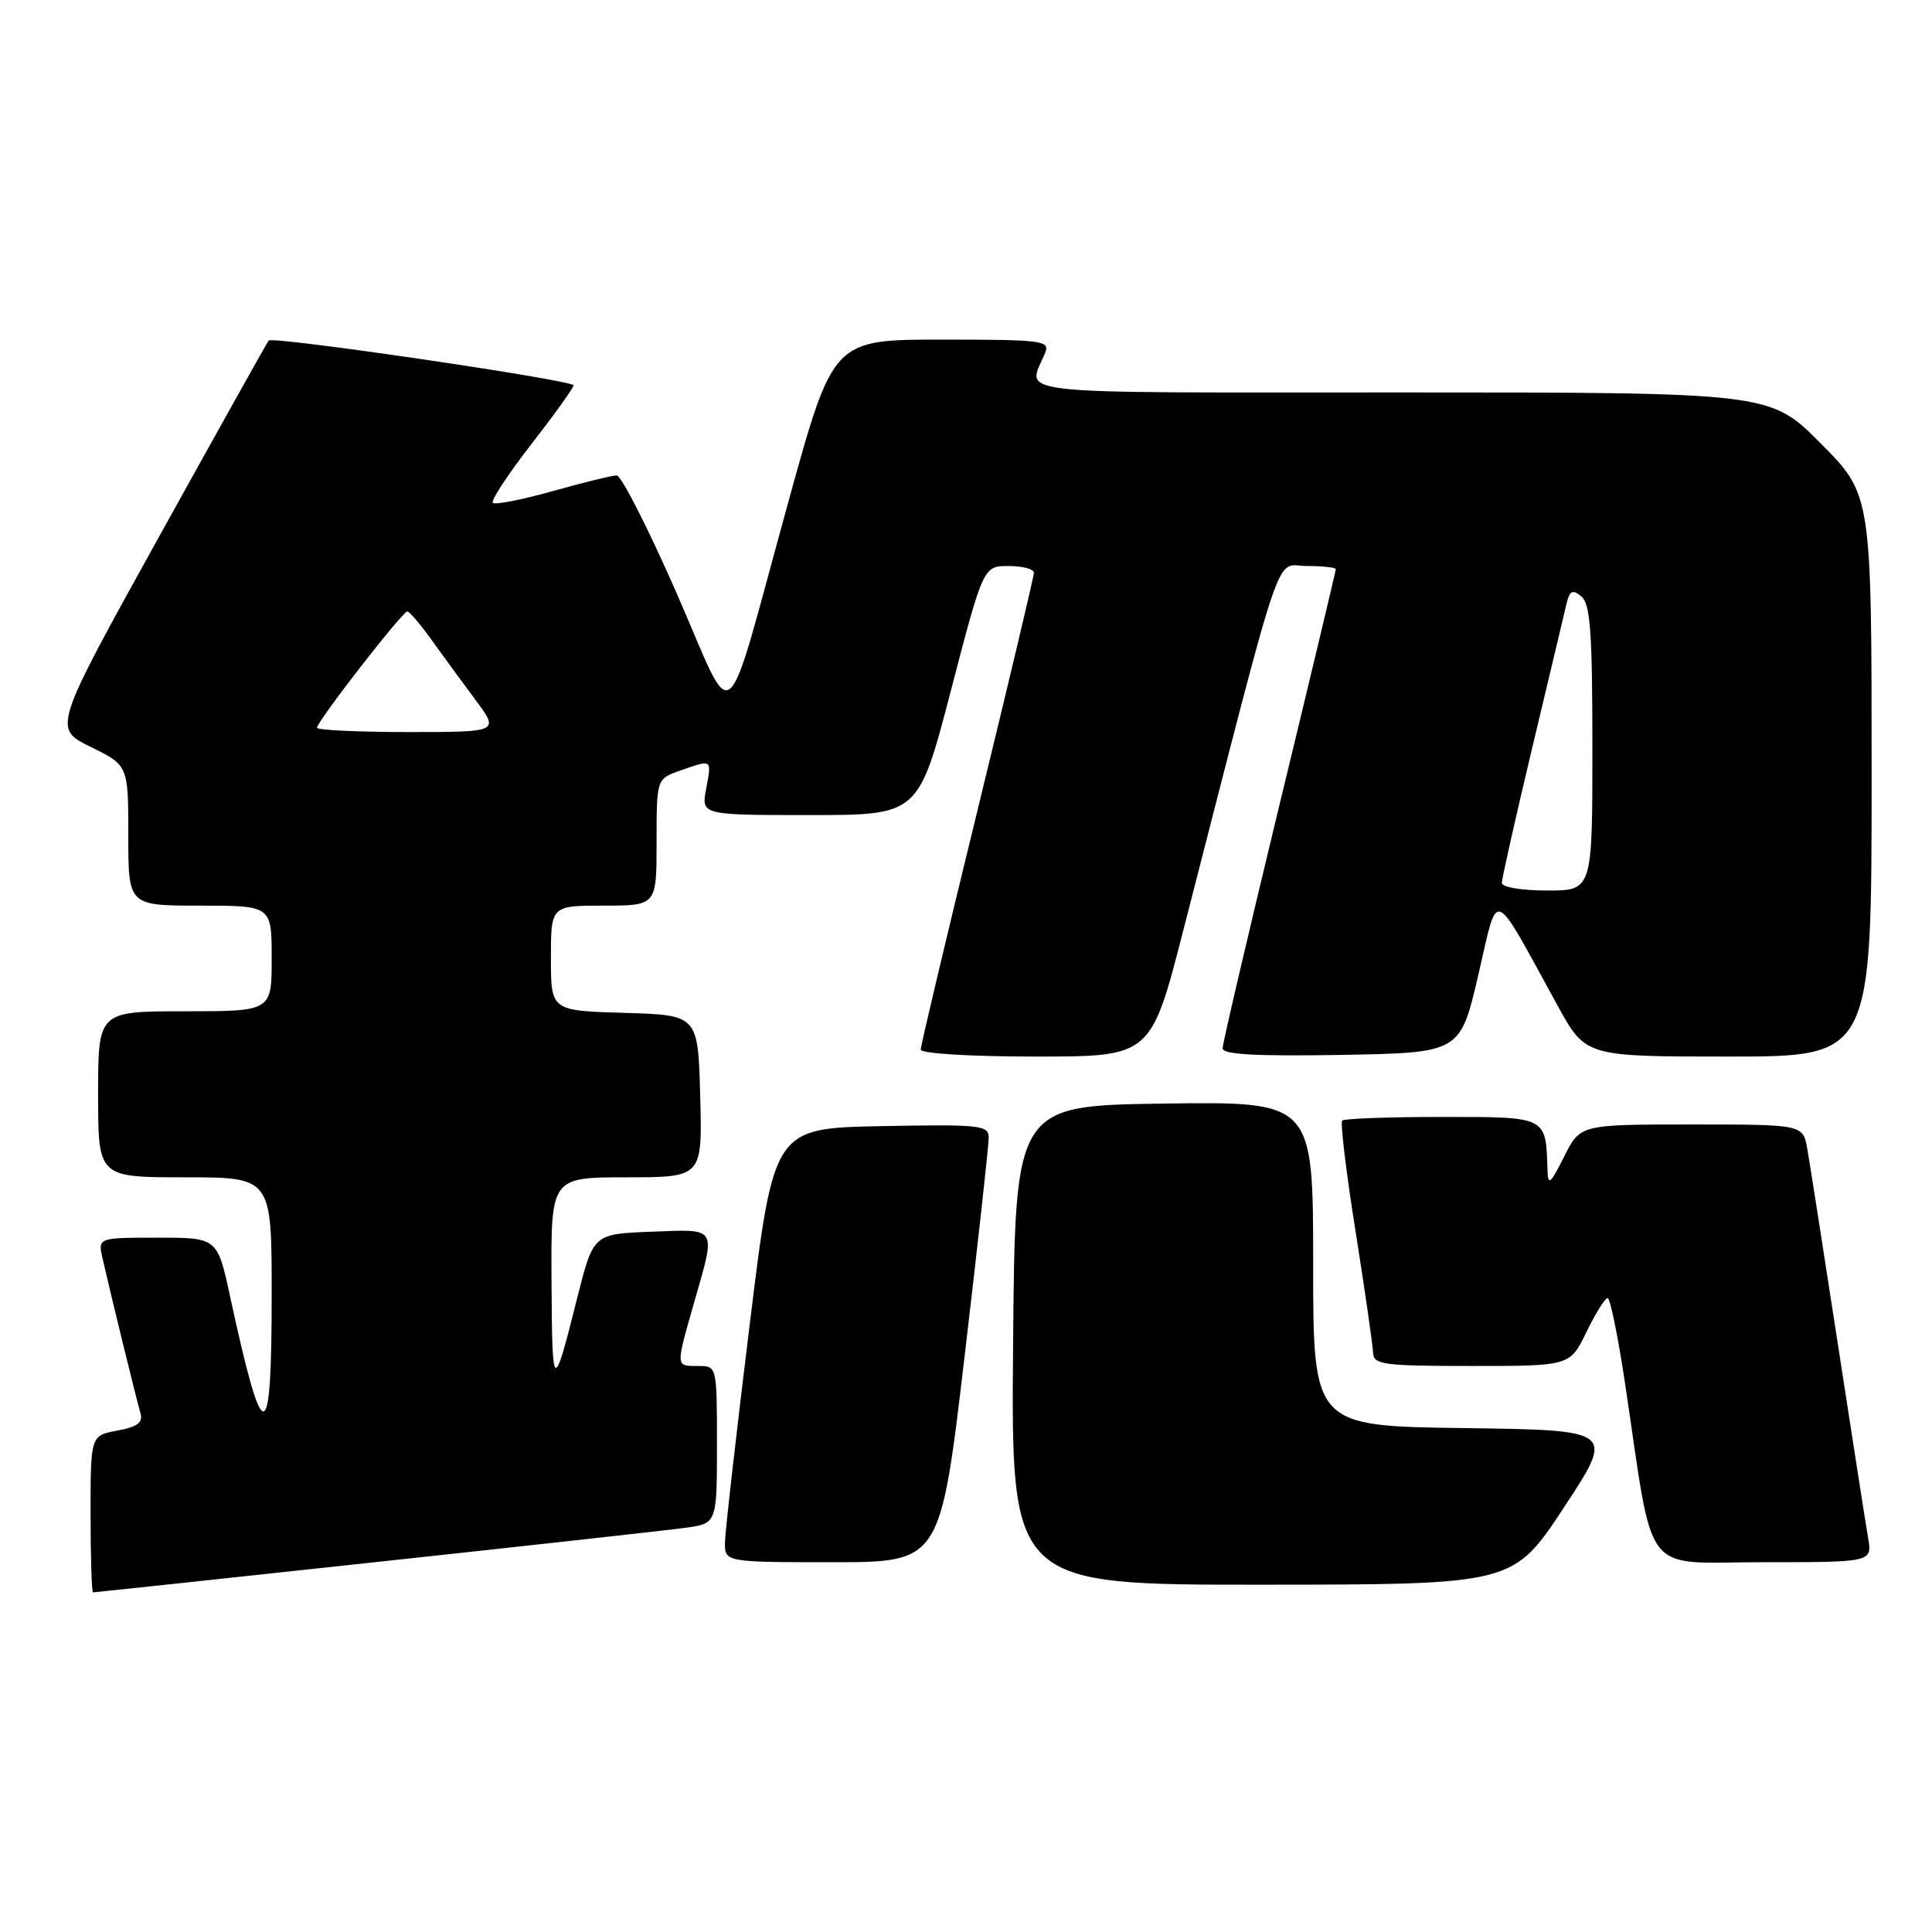 <?xml version="1.0" encoding="UTF-8" standalone="no"?>
<!DOCTYPE svg PUBLIC "-//W3C//DTD SVG 1.1//EN" "http://www.w3.org/Graphics/SVG/1.1/DTD/svg11.dtd" >
<svg xmlns="http://www.w3.org/2000/svg" xmlns:xlink="http://www.w3.org/1999/xlink" version="1.1" viewBox="0 0 256 256">
 <g >
 <path fill="currentColor"
d=" M 49.58 207.01 C 69.89 204.82 88.41 202.77 90.75 202.45 C 95.00 201.88 95.00 201.88 95.00 191.44 C 95.00 181.00 95.00 181.00 92.50 181.00 C 89.49 181.00 89.51 181.22 92.00 172.50 C 94.88 162.42 95.16 162.87 86.31 163.21 C 78.62 163.50 78.62 163.50 76.48 172.00 C 73.29 184.71 73.16 184.63 73.08 169.75 C 73.00 156.00 73.00 156.00 83.03 156.00 C 93.07 156.00 93.07 156.00 92.78 145.25 C 92.50 134.50 92.50 134.50 82.75 134.21 C 73.00 133.93 73.00 133.93 73.00 126.96 C 73.00 120.00 73.00 120.00 80.00 120.00 C 87.00 120.00 87.00 120.00 87.00 111.60 C 87.00 103.20 87.00 103.20 90.15 102.10 C 94.41 100.61 94.31 100.54 93.57 104.50 C 92.91 108.00 92.91 108.00 107.31 108.00 C 121.70 108.00 121.70 108.00 126.00 91.50 C 130.30 75.00 130.30 75.00 133.65 75.00 C 135.49 75.00 137.00 75.40 137.00 75.89 C 137.00 76.37 133.62 90.59 129.50 107.47 C 125.37 124.35 122.00 138.57 122.00 139.08 C 122.00 139.60 128.64 140.00 137.25 140.00 C 152.50 140.00 152.50 140.00 156.80 123.25 C 170.38 70.41 168.83 75.00 173.14 75.00 C 175.26 75.00 177.00 75.19 177.00 75.42 C 177.00 75.64 173.63 89.77 169.50 106.80 C 165.38 123.84 162.00 138.29 162.00 138.91 C 162.00 139.73 166.47 139.97 177.74 139.78 C 193.48 139.50 193.48 139.50 195.88 129.20 C 198.60 117.57 197.55 117.17 206.39 133.25 C 210.10 140.00 210.10 140.00 229.05 140.00 C 248.00 140.00 248.00 140.00 248.00 102.78 C 248.00 65.55 248.00 65.55 241.28 58.78 C 234.55 52.00 234.55 52.00 185.66 52.00 C 132.15 52.00 136.15 52.45 138.49 46.75 C 139.16 45.13 138.14 45.00 124.81 45.00 C 110.40 45.00 110.40 45.00 104.53 66.25 C 95.67 98.33 97.61 96.73 89.63 78.54 C 85.88 69.99 82.32 63.00 81.72 63.00 C 81.12 63.00 77.30 63.93 73.22 65.08 C 69.15 66.22 65.59 66.92 65.30 66.63 C 65.01 66.34 67.30 62.86 70.39 58.88 C 73.47 54.91 76.00 51.39 76.00 51.06 C 76.00 50.38 36.12 44.52 35.60 45.12 C 35.42 45.33 28.91 56.98 21.14 71.00 C 7.01 96.50 7.01 96.50 12.00 98.96 C 17.00 101.41 17.00 101.41 17.00 110.71 C 17.00 120.00 17.00 120.00 26.50 120.00 C 36.00 120.00 36.00 120.00 36.00 127.00 C 36.00 134.00 36.00 134.00 24.50 134.00 C 13.00 134.00 13.00 134.00 13.00 145.00 C 13.00 156.00 13.00 156.00 24.50 156.00 C 36.00 156.00 36.00 156.00 36.00 171.50 C 36.00 192.13 34.90 192.18 30.48 171.75 C 28.80 164.00 28.80 164.00 20.88 164.00 C 12.96 164.00 12.96 164.00 13.59 166.75 C 14.72 171.73 18.09 185.47 18.60 187.20 C 18.98 188.49 18.27 189.05 15.55 189.56 C 12.00 190.22 12.00 190.22 12.00 200.61 C 12.00 206.33 12.15 211.00 12.33 211.00 C 12.51 211.00 29.28 209.21 49.58 207.01 Z  M 207.24 199.73 C 213.97 189.50 213.97 189.50 193.99 189.23 C 174.00 188.96 174.00 188.96 174.00 167.46 C 174.00 145.96 174.00 145.96 154.25 146.23 C 134.50 146.50 134.50 146.50 134.24 178.25 C 133.97 210.00 133.97 210.00 167.24 209.98 C 200.50 209.96 200.50 209.96 207.24 199.73 Z  M 127.81 179.75 C 129.58 164.76 131.02 151.70 131.01 150.72 C 131.00 149.09 129.84 148.97 116.76 149.22 C 102.53 149.50 102.53 149.50 99.34 175.50 C 97.58 189.80 96.11 202.74 96.07 204.25 C 96.00 207.00 96.00 207.00 110.30 207.00 C 124.60 207.00 124.60 207.00 127.81 179.75 Z  M 247.53 203.75 C 247.22 201.96 245.41 190.38 243.51 178.00 C 241.61 165.62 239.79 154.04 239.48 152.25 C 238.91 149.00 238.91 149.00 224.15 149.00 C 209.39 149.00 209.39 149.00 207.26 153.25 C 205.41 156.93 205.11 157.17 205.05 155.00 C 204.83 147.89 205.05 148.00 191.05 148.00 C 184.06 148.00 178.12 148.22 177.85 148.48 C 177.58 148.75 178.38 155.39 179.63 163.23 C 180.87 171.08 181.91 178.29 181.94 179.25 C 181.99 180.82 183.31 181.00 195.01 181.00 C 208.03 181.00 208.03 181.00 210.21 176.50 C 211.41 174.03 212.68 172.00 213.02 172.00 C 213.35 172.00 214.39 177.06 215.32 183.25 C 219.25 209.51 217.32 207.00 233.65 207.00 C 248.09 207.00 248.09 207.00 247.53 203.75 Z  M 199.00 116.99 C 199.00 116.44 200.80 108.45 202.99 99.24 C 205.19 90.04 207.23 81.45 207.53 80.16 C 207.98 78.24 208.34 78.04 209.54 79.03 C 210.73 80.02 211.00 83.80 211.00 99.12 C 211.00 118.00 211.00 118.00 205.00 118.00 C 201.65 118.00 199.00 117.56 199.00 116.99 Z  M 42.00 96.43 C 42.00 95.60 53.34 81.00 53.97 81.02 C 54.26 81.03 55.70 82.72 57.17 84.77 C 58.64 86.82 61.27 90.41 63.01 92.75 C 66.17 97.00 66.17 97.00 54.09 97.00 C 47.44 97.00 42.00 96.74 42.00 96.43 Z "/>
</g>
</svg>